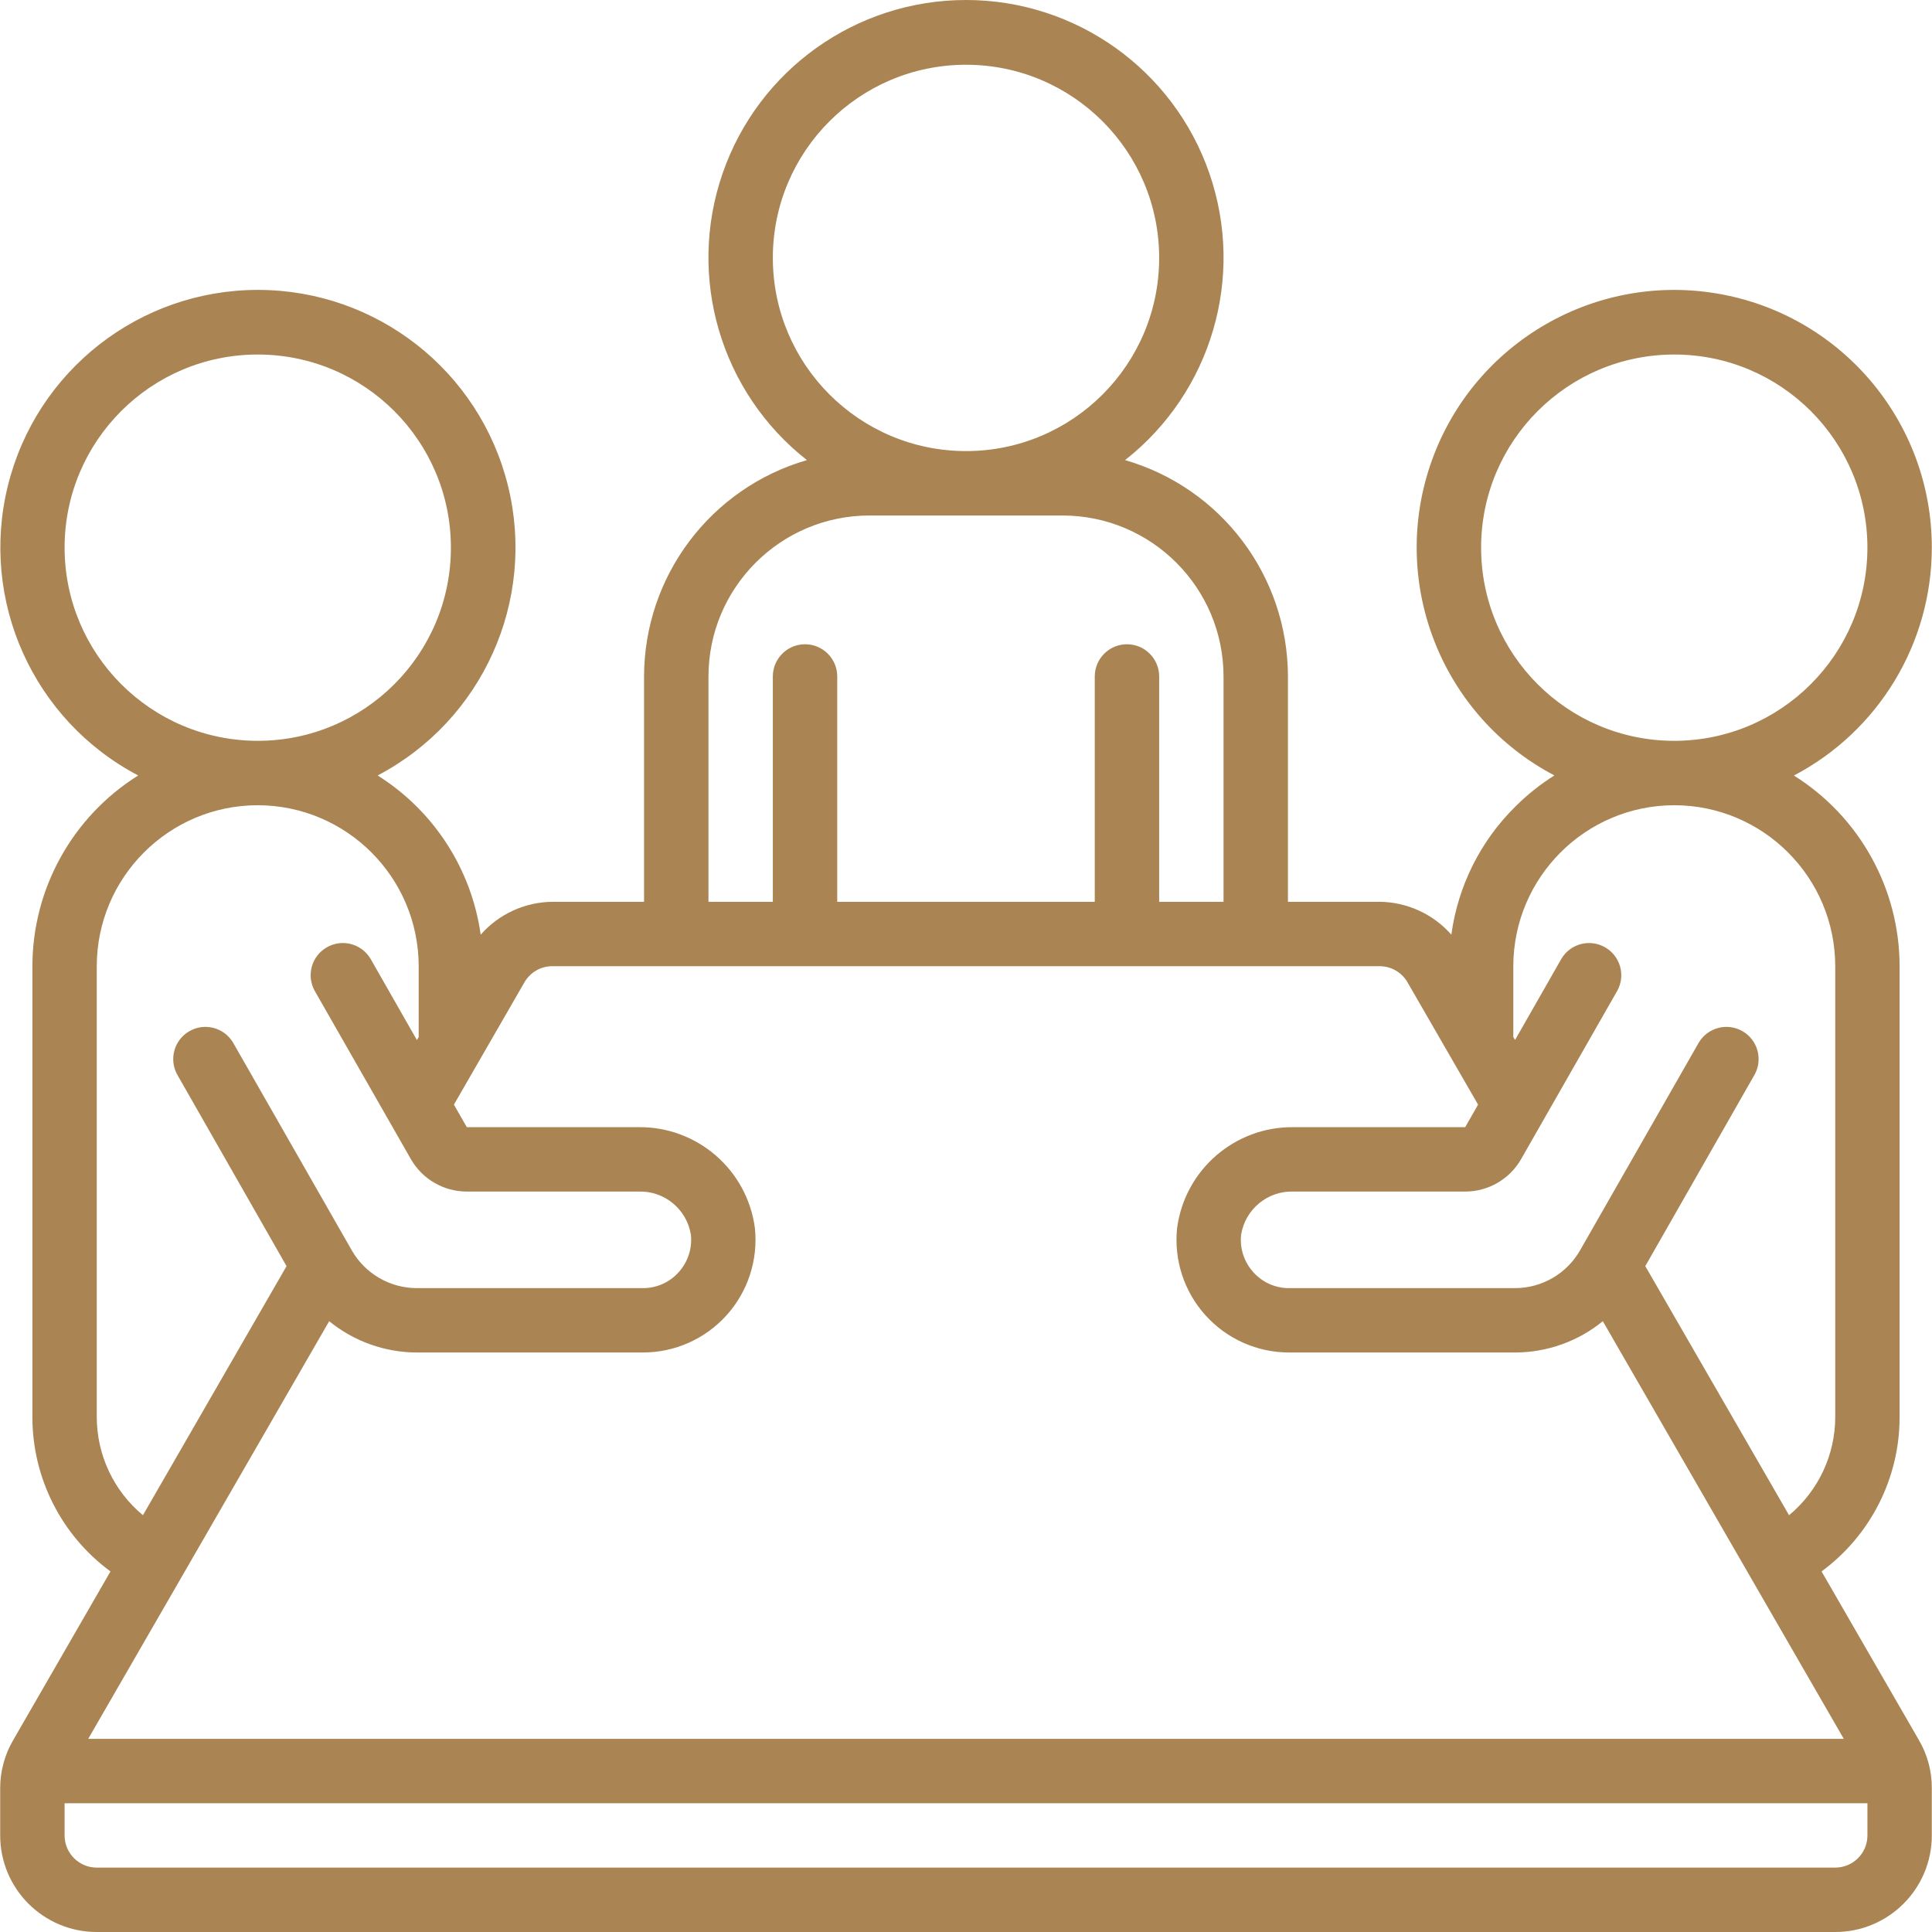 <svg width="60" height="60" viewBox="0 0 60 60" fill="none" xmlns="http://www.w3.org/2000/svg">
	<path d="M59.994 17.008C59.997 13.086 57.155 9.741 53.285 9.109C49.414 8.477 45.656 10.745 44.411 14.464C43.166 18.183 44.802 22.257 48.273 24.082C47.831 24.36 47.422 24.686 47.053 25.056C45.973 26.125 45.277 27.521 45.073 29.027C44.507 28.384 43.694 28.012 42.837 28.006H39.998V21.008C39.993 17.892 37.932 15.155 34.94 14.289C37.622 12.183 38.673 8.608 37.559 5.385C36.445 2.162 33.41 0 30 0C26.59 0 23.555 2.162 22.441 5.385C21.326 8.608 22.378 12.183 25.06 14.289C22.068 15.155 20.007 17.893 20.002 21.008V28.006H17.162C16.306 28.013 15.493 28.384 14.928 29.027C14.642 26.988 13.471 25.179 11.728 24.083C14.986 22.372 16.657 18.66 15.776 15.087C14.895 11.514 11.69 9.003 8.01 9.003C4.33 9.003 1.125 11.514 0.244 15.087C-0.637 18.659 1.034 22.372 4.292 24.083C2.251 25.36 1.009 27.598 1.006 30.006V44.003C1.004 45.898 1.905 47.68 3.431 48.802L0.418 54.027C0.146 54.485 0.004 55.008 0.006 55.541V57.001C0.006 58.657 1.349 60 3.005 60H56.995C58.651 60 59.994 58.657 59.994 57.001V55.541C59.998 55.014 59.86 54.496 59.594 54.041L56.57 48.802C58.096 47.679 58.996 45.897 58.994 44.003V30.006C58.991 27.599 57.751 25.363 55.711 24.085C58.342 22.705 59.992 19.98 59.994 17.008ZM24.001 8.01C24.001 4.697 26.687 2.011 30 2.011C33.313 2.011 35.999 4.697 35.999 8.01C35.999 11.323 33.313 14.009 30 14.009C26.688 14.006 24.004 11.322 24.001 8.01ZM22.002 21.008C22.005 18.248 24.241 16.012 27.001 16.009H32.999C35.759 16.012 37.995 18.248 37.998 21.008V28.006H35.999V21.008C35.999 20.456 35.551 20.008 34.999 20.008C34.447 20.008 33.999 20.456 33.999 21.008V28.006H26.001V21.008C26.001 20.456 25.553 20.008 25.001 20.008C24.449 20.008 24.001 20.456 24.001 21.008V28.006H22.002L22.002 21.008ZM16.287 30.506C16.467 30.193 16.802 30.002 17.163 30.006H42.837C43.197 30.003 43.531 30.194 43.711 30.506L45.903 34.305L45.503 35.005H40.179C38.349 34.981 36.791 36.332 36.555 38.147C36.454 39.132 36.775 40.114 37.438 40.849C38.102 41.584 39.046 42.004 40.036 42.003H47.056C48.048 42.001 49.008 41.657 49.777 41.031L57.26 54.001H2.74L10.223 41.031C10.992 41.657 11.952 42.001 12.944 42.003H19.964C20.954 42.004 21.898 41.584 22.562 40.849C23.225 40.114 23.546 39.132 23.445 38.147C23.21 36.332 21.651 34.981 19.821 35.005H14.497L14.097 34.305L16.287 30.506ZM2.006 17.008C2.006 13.695 4.691 11.01 8.004 11.01C11.317 11.01 14.003 13.695 14.003 17.008C14.003 20.322 11.317 23.007 8.004 23.007C4.693 23.004 2.009 20.32 2.006 17.008ZM3.005 44.003V30.006C3.009 27.247 5.245 25.01 8.004 25.007C10.763 25.012 12.998 27.247 13.003 30.006V32.205L12.948 32.3L11.504 29.77C11.223 29.305 10.623 29.149 10.152 29.418C9.68 29.688 9.51 30.284 9.768 30.762L12.76 35.997C13.116 36.62 13.779 37.005 14.497 37.005H19.821C20.627 36.974 21.328 37.549 21.456 38.345C21.502 38.77 21.363 39.194 21.076 39.51C20.793 39.827 20.388 40.007 19.964 40.004H12.944C12.111 40.003 11.341 39.556 10.926 38.833L7.235 32.374C6.955 31.91 6.355 31.753 5.883 32.023C5.412 32.292 5.242 32.889 5.5 33.366L8.899 39.321L4.439 47.056C3.531 46.303 3.005 45.184 3.005 44.003ZM56.995 58H3.005C2.453 58 2.006 57.553 2.006 57.001V56.001H57.995V57.001C57.994 57.553 57.547 58 56.995 58ZM56.995 30.006V44.003C56.995 45.184 56.469 46.303 55.561 47.057L51.096 39.321L54.495 33.366C54.753 32.889 54.583 32.292 54.112 32.023C53.64 31.753 53.04 31.91 52.76 32.374L49.069 38.833C48.655 39.555 47.888 40.001 47.056 40.004H40.036C39.612 40.007 39.207 39.827 38.924 39.51C38.637 39.194 38.498 38.77 38.544 38.345C38.672 37.549 39.373 36.974 40.179 37.005H45.503C46.22 37.005 46.882 36.621 47.239 35.998L50.23 30.762C50.488 30.284 50.318 29.688 49.846 29.419C49.375 29.149 48.775 29.305 48.494 29.77L47.052 32.296L46.997 32.206V30.006C47.002 27.247 49.237 25.012 51.996 25.007C54.755 25.01 56.991 27.246 56.995 30.006ZM51.996 23.007C48.682 23.007 45.997 20.322 45.997 17.008C45.997 13.695 48.682 11.01 51.996 11.01C55.309 11.01 57.994 13.695 57.994 17.008C57.991 20.32 55.307 23.004 51.996 23.007Z" fill="#AA8453"/>
</svg>